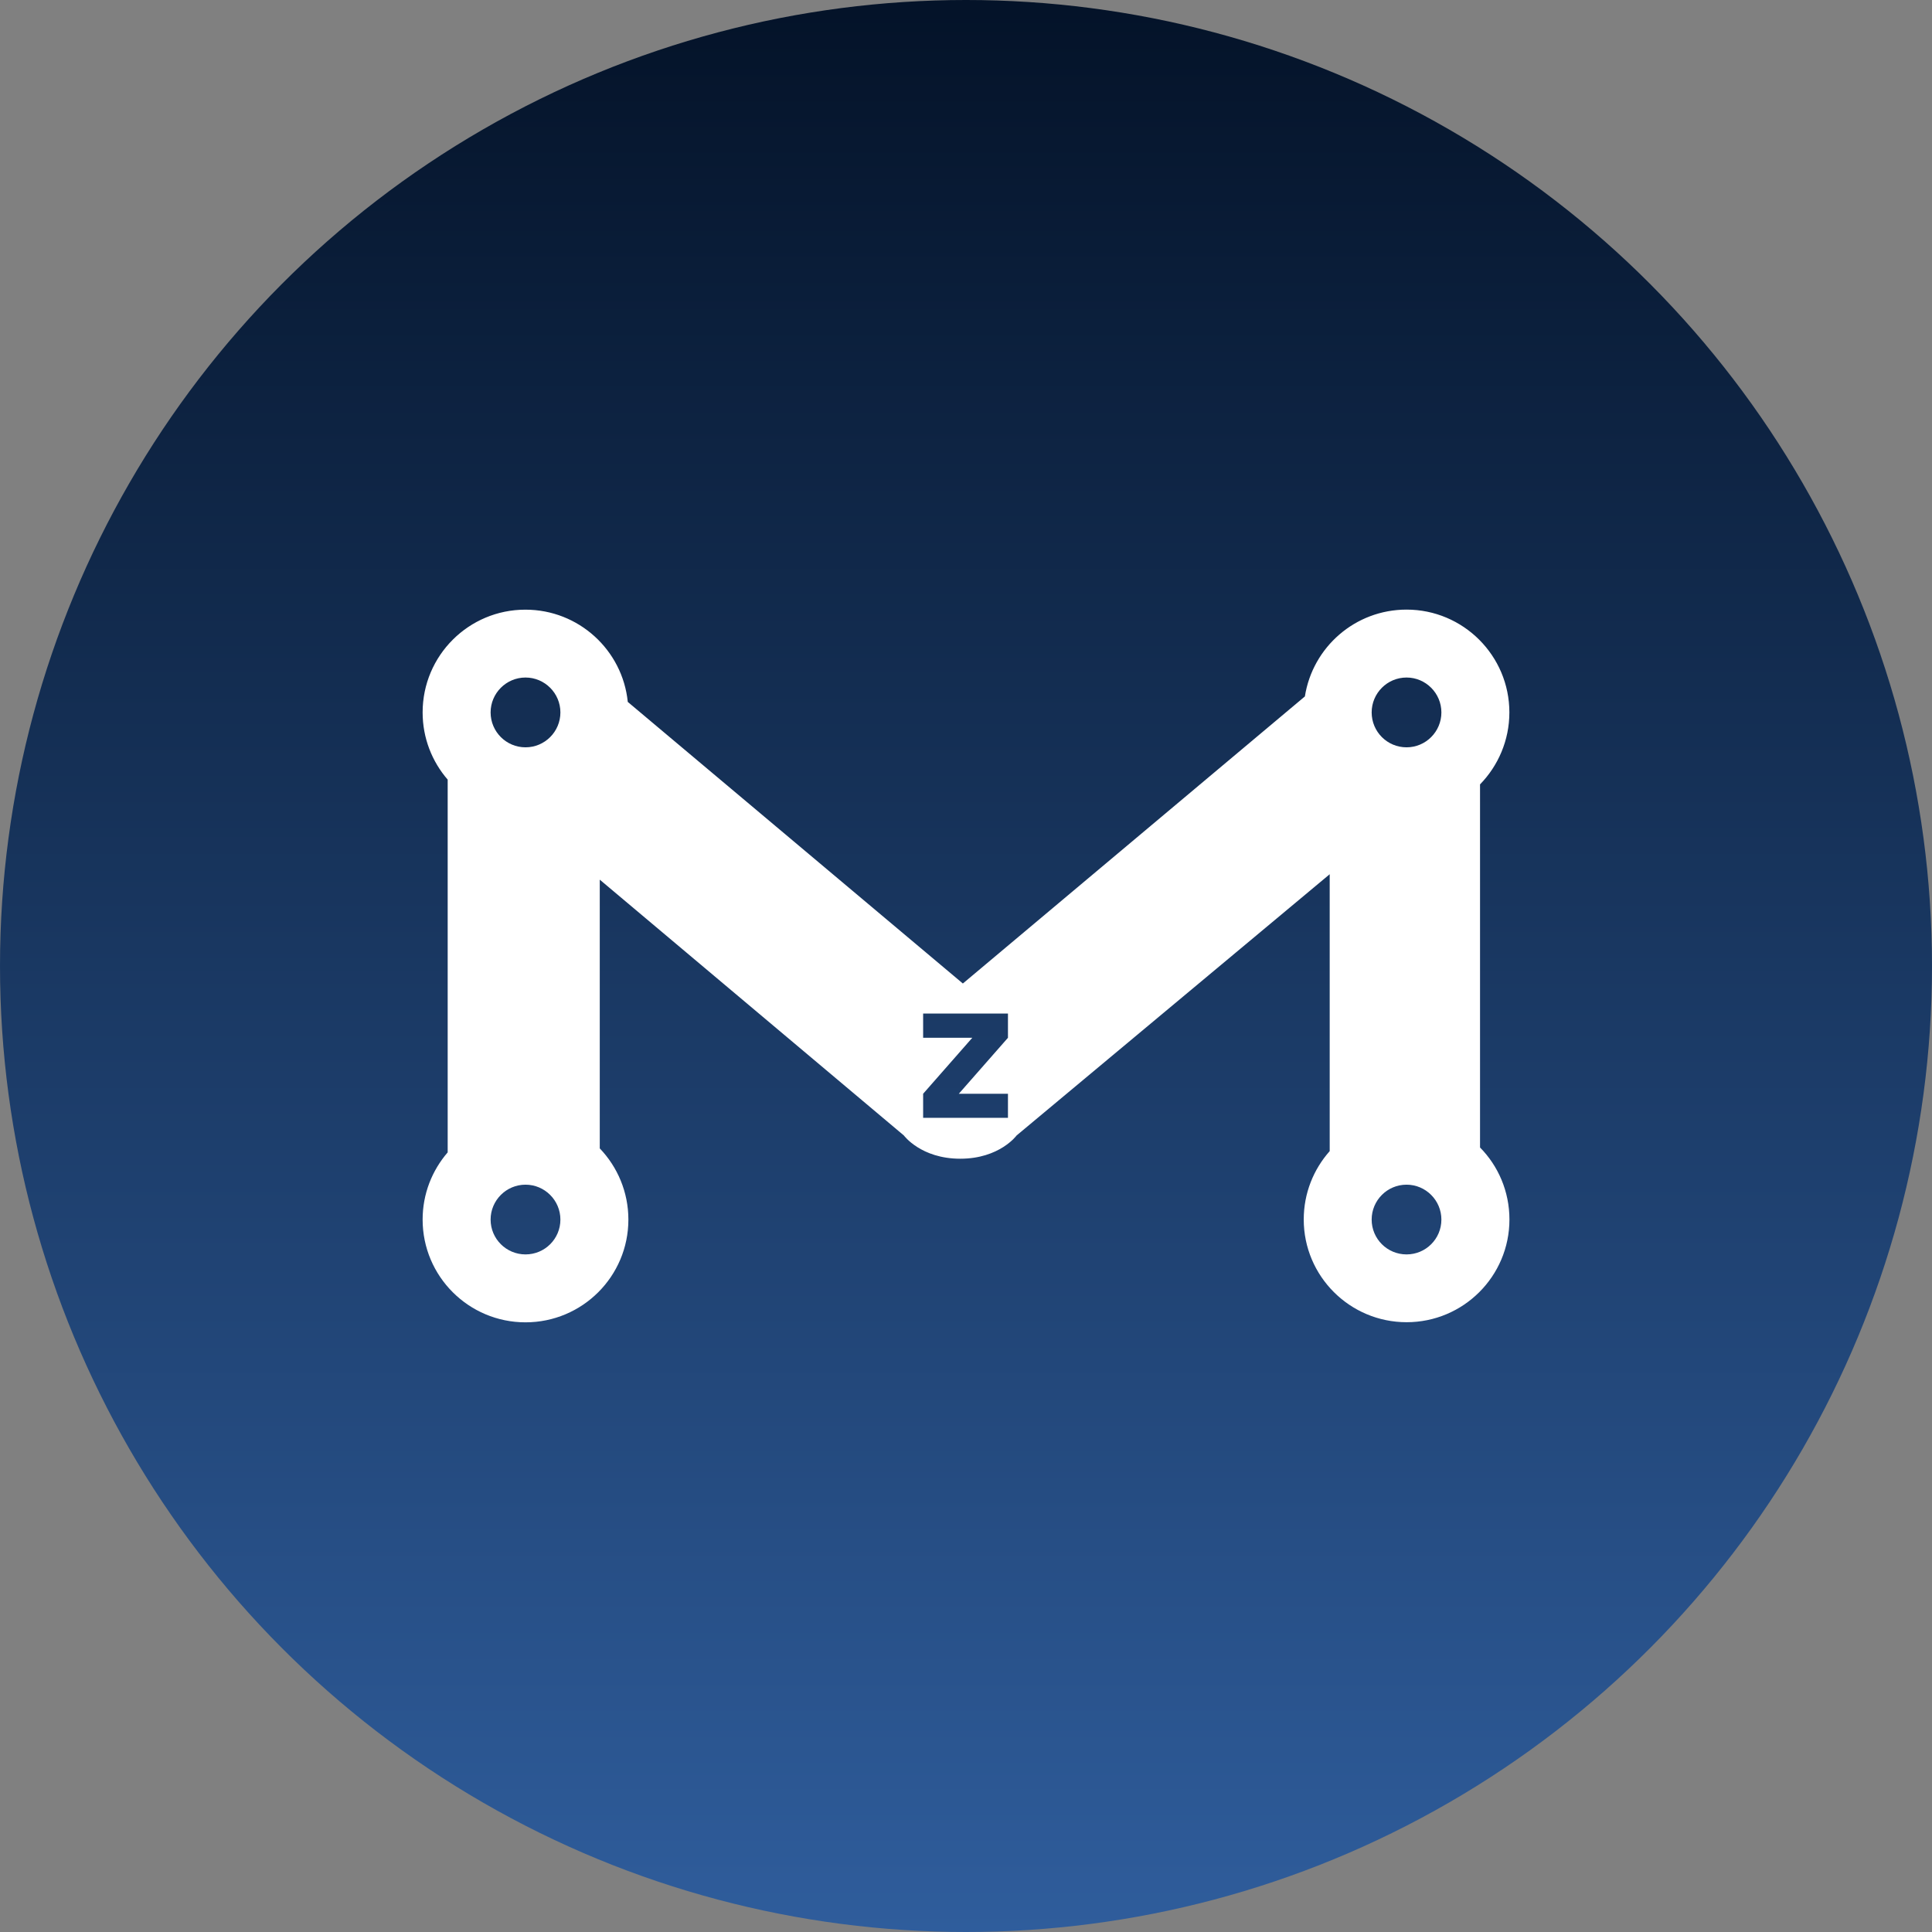 <?xml version="1.0" encoding="utf-8"?>
<!-- Generator: Adobe Illustrator 16.0.3, SVG Export Plug-In . SVG Version: 6.00 Build 0)  -->
<!DOCTYPE svg PUBLIC "-//W3C//DTD SVG 1.1//EN" "http://www.w3.org/Graphics/SVG/1.1/DTD/svg11.dtd">
<svg version="1.1" id="Layer_1" xmlns="http://www.w3.org/2000/svg" xmlns:xlink="http://www.w3.org/1999/xlink" x="0px" y="0px"
	 width="32px" height="32px" viewBox="0 0 32 32" enable-background="new 0 0 32 32" xml:space="preserve">
<rect x="0" y="0" width="32" height="32" fill="#808080" stroke="none"/>
<linearGradient id="SVGID_1_" gradientUnits="userSpaceOnUse" x1="502" y1="803.166" x2="502" y2="835.002" gradientTransform="matrix(1 0 0 1 -486 -803)">
	<stop  offset="0" style="stop-color:#041329"/>
	<stop  offset="1" style="stop-color:#2F5D9C"/>
</linearGradient>
<circle fill="url(#SVGID_1_)" cx="16" cy="16" r="16"/>
<g>
	<path fill="#FFFFFF" d="M24.512,12.994C24.812,12.687,25,12.265,25,11.8c0-0.94-0.764-1.703-1.703-1.703
		c-0.852,0-1.556,0.623-1.684,1.438l-5.665,4.755l-5.55-4.664c-0.087-0.858-0.813-1.528-1.695-1.528C7.763,10.097,7,10.859,7,11.8
		c0,0.426,0.157,0.815,0.415,1.113v6.174C7.157,19.386,7,19.773,7,20.2c0,0.94,0.763,1.702,1.704,1.702s1.704-0.762,1.704-1.702
		c0-0.457-0.181-0.873-0.474-1.179V14.57l5.037,4.237c0,0,0.282,0.385,0.934,0.385s0.933-0.385,0.933-0.385l5.186-4.327v4.586
		c-0.268,0.303-0.43,0.697-0.43,1.133c0,0.939,0.764,1.701,1.704,1.701s1.703-0.762,1.703-1.701c0-0.467-0.187-0.889-0.487-1.193
		v-6.013L24.512,12.994L24.512,12.994z M8.704,20.777c-0.319,0-0.578-0.258-0.578-0.577c0-0.318,0.259-0.578,0.578-0.578
		c0.319,0,0.578,0.26,0.578,0.578C9.282,20.52,9.023,20.777,8.704,20.777z M8.704,12.378c-0.319,0-0.578-0.259-0.578-0.578
		c0-0.318,0.259-0.578,0.578-0.578c0.319,0,0.578,0.26,0.578,0.578C9.282,12.119,9.023,12.378,8.704,12.378z M16.695,17.189
		l-0.814,0.927h0.814v0.399H15.29v-0.399l0.814-0.927H15.29v-0.401h1.405V17.189z M23.297,20.777c-0.32,0-0.578-0.258-0.578-0.577
		c0-0.318,0.258-0.578,0.578-0.578c0.318,0,0.577,0.26,0.577,0.578C23.874,20.52,23.615,20.777,23.297,20.777z M23.297,12.378
		c-0.32,0-0.578-0.259-0.578-0.578c0-0.318,0.258-0.578,0.578-0.578c0.318,0,0.577,0.26,0.577,0.578
		C23.874,12.119,23.615,12.378,23.297,12.378z"/>
</g>
</svg>
